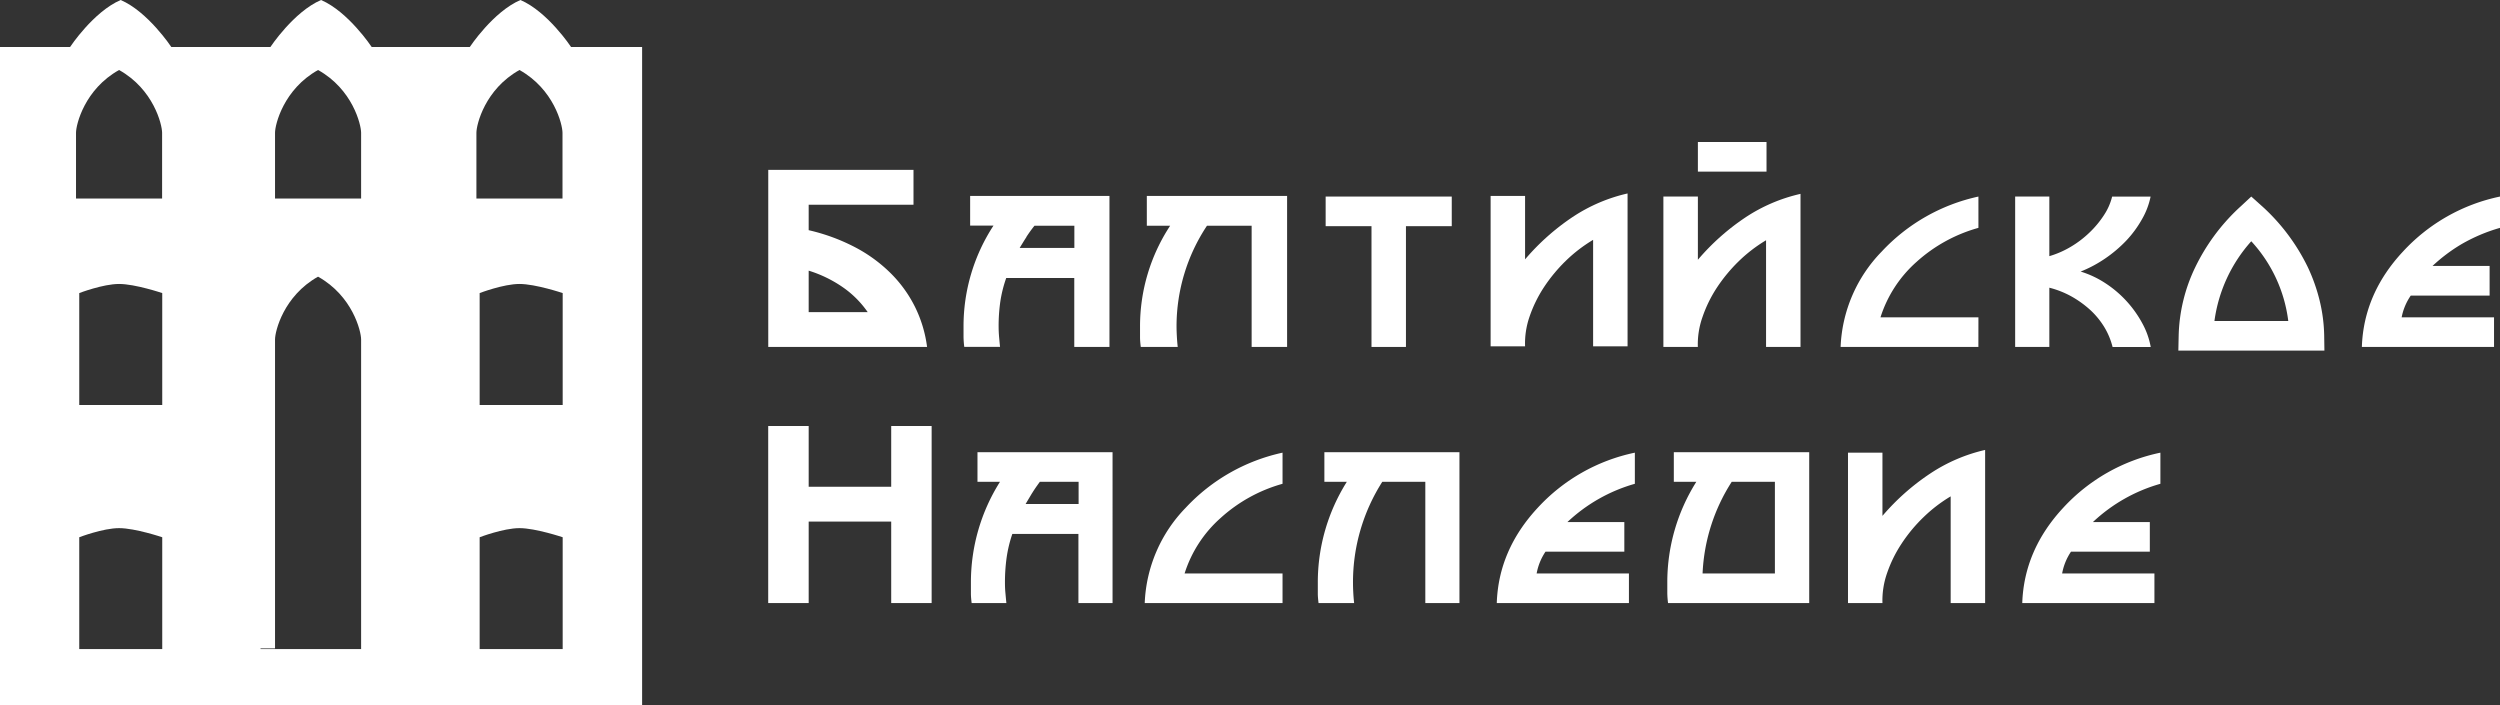 <svg xmlns="http://www.w3.org/2000/svg" viewBox="0 0 548.58 154.74"><rect x="0" y="0" width="548.58" height="154.74" fill="#333333" stroke="none"/><defs><style>.cls-1{fill:#fff;}</style></defs><title>White</title><g id="Layer_2" data-name="Layer 2"><g id="Layer_2-2" data-name="Layer 2"><path class="cls-1" d="M114.2,0c-6,2.58-11.11,10.31-11.11,10.31H81.56S76.45,2.58,70.45,0c-6,2.58-11.11,10.31-11.11,10.31H37.59S32.48,2.58,26.48,0c-6,2.58-11.1,10.31-11.1,10.31H0V154.74H140.9V10.31H125.31S120.2,2.58,114.2,0ZM35.6,88.87H17.39V64.31s5.2-2,8.74-2,9.47,2,9.47,2ZM16.68,29.14c0-1.84,1.9-9.57,9.45-13.78,7.54,4.21,9.44,11.94,9.44,13.78V43.57H16.68ZM35.6,142.43H17.39V117.89s5.2-2,8.74-2,9.47,2,9.47,2Zm43.64,0H57.17v-.15h3.18V74.49c0-1.84,1.9-9.56,9.44-13.78,7.55,4.22,9.45,11.94,9.45,13.78Zm0-98.86H60.35V29.14c0-1.84,1.9-9.57,9.44-13.78,7.55,4.21,9.45,11.94,9.45,13.78Zm44.23,45.3H105.25V64.31s5.21-2,8.74-2,9.48,2,9.48,2ZM104.54,29.14c0-1.84,1.9-9.57,9.45-13.78,7.54,4.21,9.44,11.94,9.44,13.78V43.57H104.54Zm18.93,113.29H105.25V117.89s5.21-2,8.74-2,9.48,2,9.48,2Z"/><path class="cls-1" d="M200.75,67.28a27.91,27.91,0,0,0-5.38-7.4,32.47,32.47,0,0,0-7.84-5.68,42.35,42.35,0,0,0-10.08-3.69V44.92h23V37.28H168.58V76.13h34.85A27.74,27.74,0,0,0,200.75,67.28Zm-23.3,1.21v-9.1A27.32,27.32,0,0,1,185,63.07a21.55,21.55,0,0,1,5.4,5.42Z"/><path class="cls-1" d="M219.22,73.8c-.06-.76-.09-1.48-.09-2.17a37.6,37.6,0,0,1,.38-5.5A27.74,27.74,0,0,1,220.8,61h14.93V76.13h7.72V43H212.88v6.51H218a40.33,40.33,0,0,0-6.57,22.1c0,.87,0,1.67,0,2.39a20.51,20.51,0,0,0,.16,2.11h7.85C219.36,75.34,219.29,74.56,219.22,73.8Zm6-21.81A29.46,29.46,0,0,1,227,49.53h8.75V54.4h-12C224.23,53.61,224.72,52.8,225.24,52Z"/><path class="cls-1" d="M251.65,49.53h5.12a40.13,40.13,0,0,0-6.61,22.1c0,.87,0,1.67,0,2.39s.08,1.43.16,2.11h8.11c-.09-.79-.15-1.57-.19-2.33s-.07-1.48-.07-2.17a39.88,39.88,0,0,1,6.68-22.1h9.8v26.6h7.78V43H251.65Z"/><polygon class="cls-1" points="300.95 76.13 308.51 76.13 308.51 49.63 318.56 49.63 318.56 43.13 290.89 43.13 290.89 49.63 300.95 49.63 300.95 76.13"/><path class="cls-1" d="M335.62,69.51a28.7,28.7,0,0,1,3.15-6.45,35.07,35.07,0,0,1,4.81-5.82,32.45,32.45,0,0,1,6-4.61V76h7.56V42.45a36.36,36.36,0,0,0-12.06,5.17,50.82,50.82,0,0,0-10.43,9.29V43h-7.56V76h7.56A18,18,0,0,1,335.62,69.51Z"/><rect class="cls-1" x="372.57" y="31.16" width="15.06" height="6.5"/><path class="cls-1" d="M373.57,69.6a28.7,28.7,0,0,1,3.15-6.45,35.07,35.07,0,0,1,4.81-5.82,32.45,32.45,0,0,1,6-4.61V76.13h7.56V42.54A36.36,36.36,0,0,0,383,47.71,50.56,50.56,0,0,0,372.57,57V43.13H365v33h7.56A18,18,0,0,1,373.57,69.6Z"/><path class="cls-1" d="M434.13,69.63H412.64a27.26,27.26,0,0,1,7.94-12.19A33.71,33.71,0,0,1,434.13,50V43.13a40.82,40.82,0,0,0-21.24,12.09,31.74,31.74,0,0,0-9,20.91h30.23Z"/><path class="cls-1" d="M449.69,63.13a20.29,20.29,0,0,1,5,2,22.34,22.34,0,0,1,4.1,3,17.47,17.47,0,0,1,3,3.71,15.89,15.89,0,0,1,1.78,4.31h8.37A17,17,0,0,0,470.12,71a24.36,24.36,0,0,0-3.38-4.8,24,24,0,0,0-4.59-3.95,21.28,21.28,0,0,0-5.59-2.66,27.52,27.52,0,0,0,5.34-2.84,28.75,28.75,0,0,0,4.65-3.93A23.79,23.79,0,0,0,470,48.14a16.57,16.57,0,0,0,1.91-5h-8.44a13,13,0,0,1-1.81,4.09A21.24,21.24,0,0,1,458.53,51a22.2,22.2,0,0,1-4.13,3.15,20.37,20.37,0,0,1-4.71,2.06V43.13h-7.5v33h7.5Z"/><path class="cls-1" d="M509,65.94a38.84,38.84,0,0,0-2.59-7.31,43.91,43.91,0,0,0-9.62-13L494,43.13l-2.75,2.55a44,44,0,0,0-9.56,13,36.45,36.45,0,0,0-3.62,14.95L478,76.94h32.05L510,73.58A34.9,34.9,0,0,0,509,65.94Zm-23.08,4.5A32.74,32.74,0,0,1,494,52.94a31.5,31.5,0,0,1,8.12,17.5Z"/><path class="cls-1" d="M548.58,50V43.13a40,40,0,0,0-21.31,12.09q-8.61,9.25-9,20.91h29v-6.5H527A12.57,12.57,0,0,1,529,64.86h17.3v-6.5H533.77a36.49,36.49,0,0,1,6.34-4.77A37.22,37.22,0,0,1,548.58,50Z"/><polygon class="cls-1" points="195.56 106.81 177.45 106.81 177.45 93.48 168.57 93.48 168.57 132.33 177.45 132.33 177.45 114.45 195.56 114.45 195.56 132.33 204.43 132.33 204.43 93.48 195.56 93.48 195.56 106.81"/><path class="cls-1" d="M214.49,105.72h4.94a41.3,41.3,0,0,0-6.38,22.11c0,.87,0,1.66,0,2.39s.08,1.42.16,2.11h7.62c-.08-.79-.15-1.57-.22-2.33s-.09-1.48-.09-2.17a39,39,0,0,1,.37-5.5,28.42,28.42,0,0,1,1.25-5.17h14.5v15.17h7.49V99.22H214.49Zm12,2.47c.5-.81,1.07-1.63,1.69-2.47h8.5v4.88H225.05C225.51,109.81,226,109,226.48,108.19Z"/><path class="cls-1" d="M260.19,111.41a31.73,31.73,0,0,0-9,20.92h30.24v-6.5H259.94a27.24,27.24,0,0,1,7.93-12.19,33.68,33.68,0,0,1,13.56-7.48V99.33A40.88,40.88,0,0,0,260.19,111.41Z"/><path class="cls-1" d="M290.61,105.72h4.93a41.37,41.37,0,0,0-6.37,22.11c0,.87,0,1.66,0,2.39s.08,1.42.16,2.11h7.81c-.09-.79-.15-1.57-.19-2.33s-.06-1.48-.06-2.17a41,41,0,0,1,6.43-22.11h9.44v26.61h7.49V99.22H290.61Z"/><path class="cls-1" d="M337.44,111.41q-8.62,9.27-9,20.92h29v-6.5H337.19a12.57,12.57,0,0,1,1.94-4.77h17.3v-6.5H343.94a35.84,35.84,0,0,1,14.8-8.4V99.33A40.06,40.06,0,0,0,337.44,111.41Z"/><path class="cls-1" d="M367.29,105.72h4.94a41.29,41.29,0,0,0-6.37,22.11c0,.87,0,1.66,0,2.39a20.72,20.72,0,0,0,.16,2.11H397V99.22H367.29Zm12.69,0h9.49v20.11H373.6A40.37,40.37,0,0,1,380,105.72Z"/><path class="cls-1" d="M413.07,113.2V99.33h-7.56v33h7.56a18.17,18.17,0,0,1,1-6.53,28.33,28.33,0,0,1,3.16-6.45,33.73,33.73,0,0,1,4.81-5.82,32.06,32.06,0,0,1,6-4.61v23.41h7.56V98.73a36.45,36.45,0,0,0-12.05,5.18A50.57,50.57,0,0,0,413.07,113.2Z"/><path class="cls-1" d="M452.75,111.41q-8.61,9.27-9,20.92h29v-6.5H452.5a12.57,12.57,0,0,1,1.94-4.77h17.3v-6.5H459.25a35.8,35.8,0,0,1,14.81-8.4V99.33A40.05,40.05,0,0,0,452.75,111.41Z"/></g></g></svg>